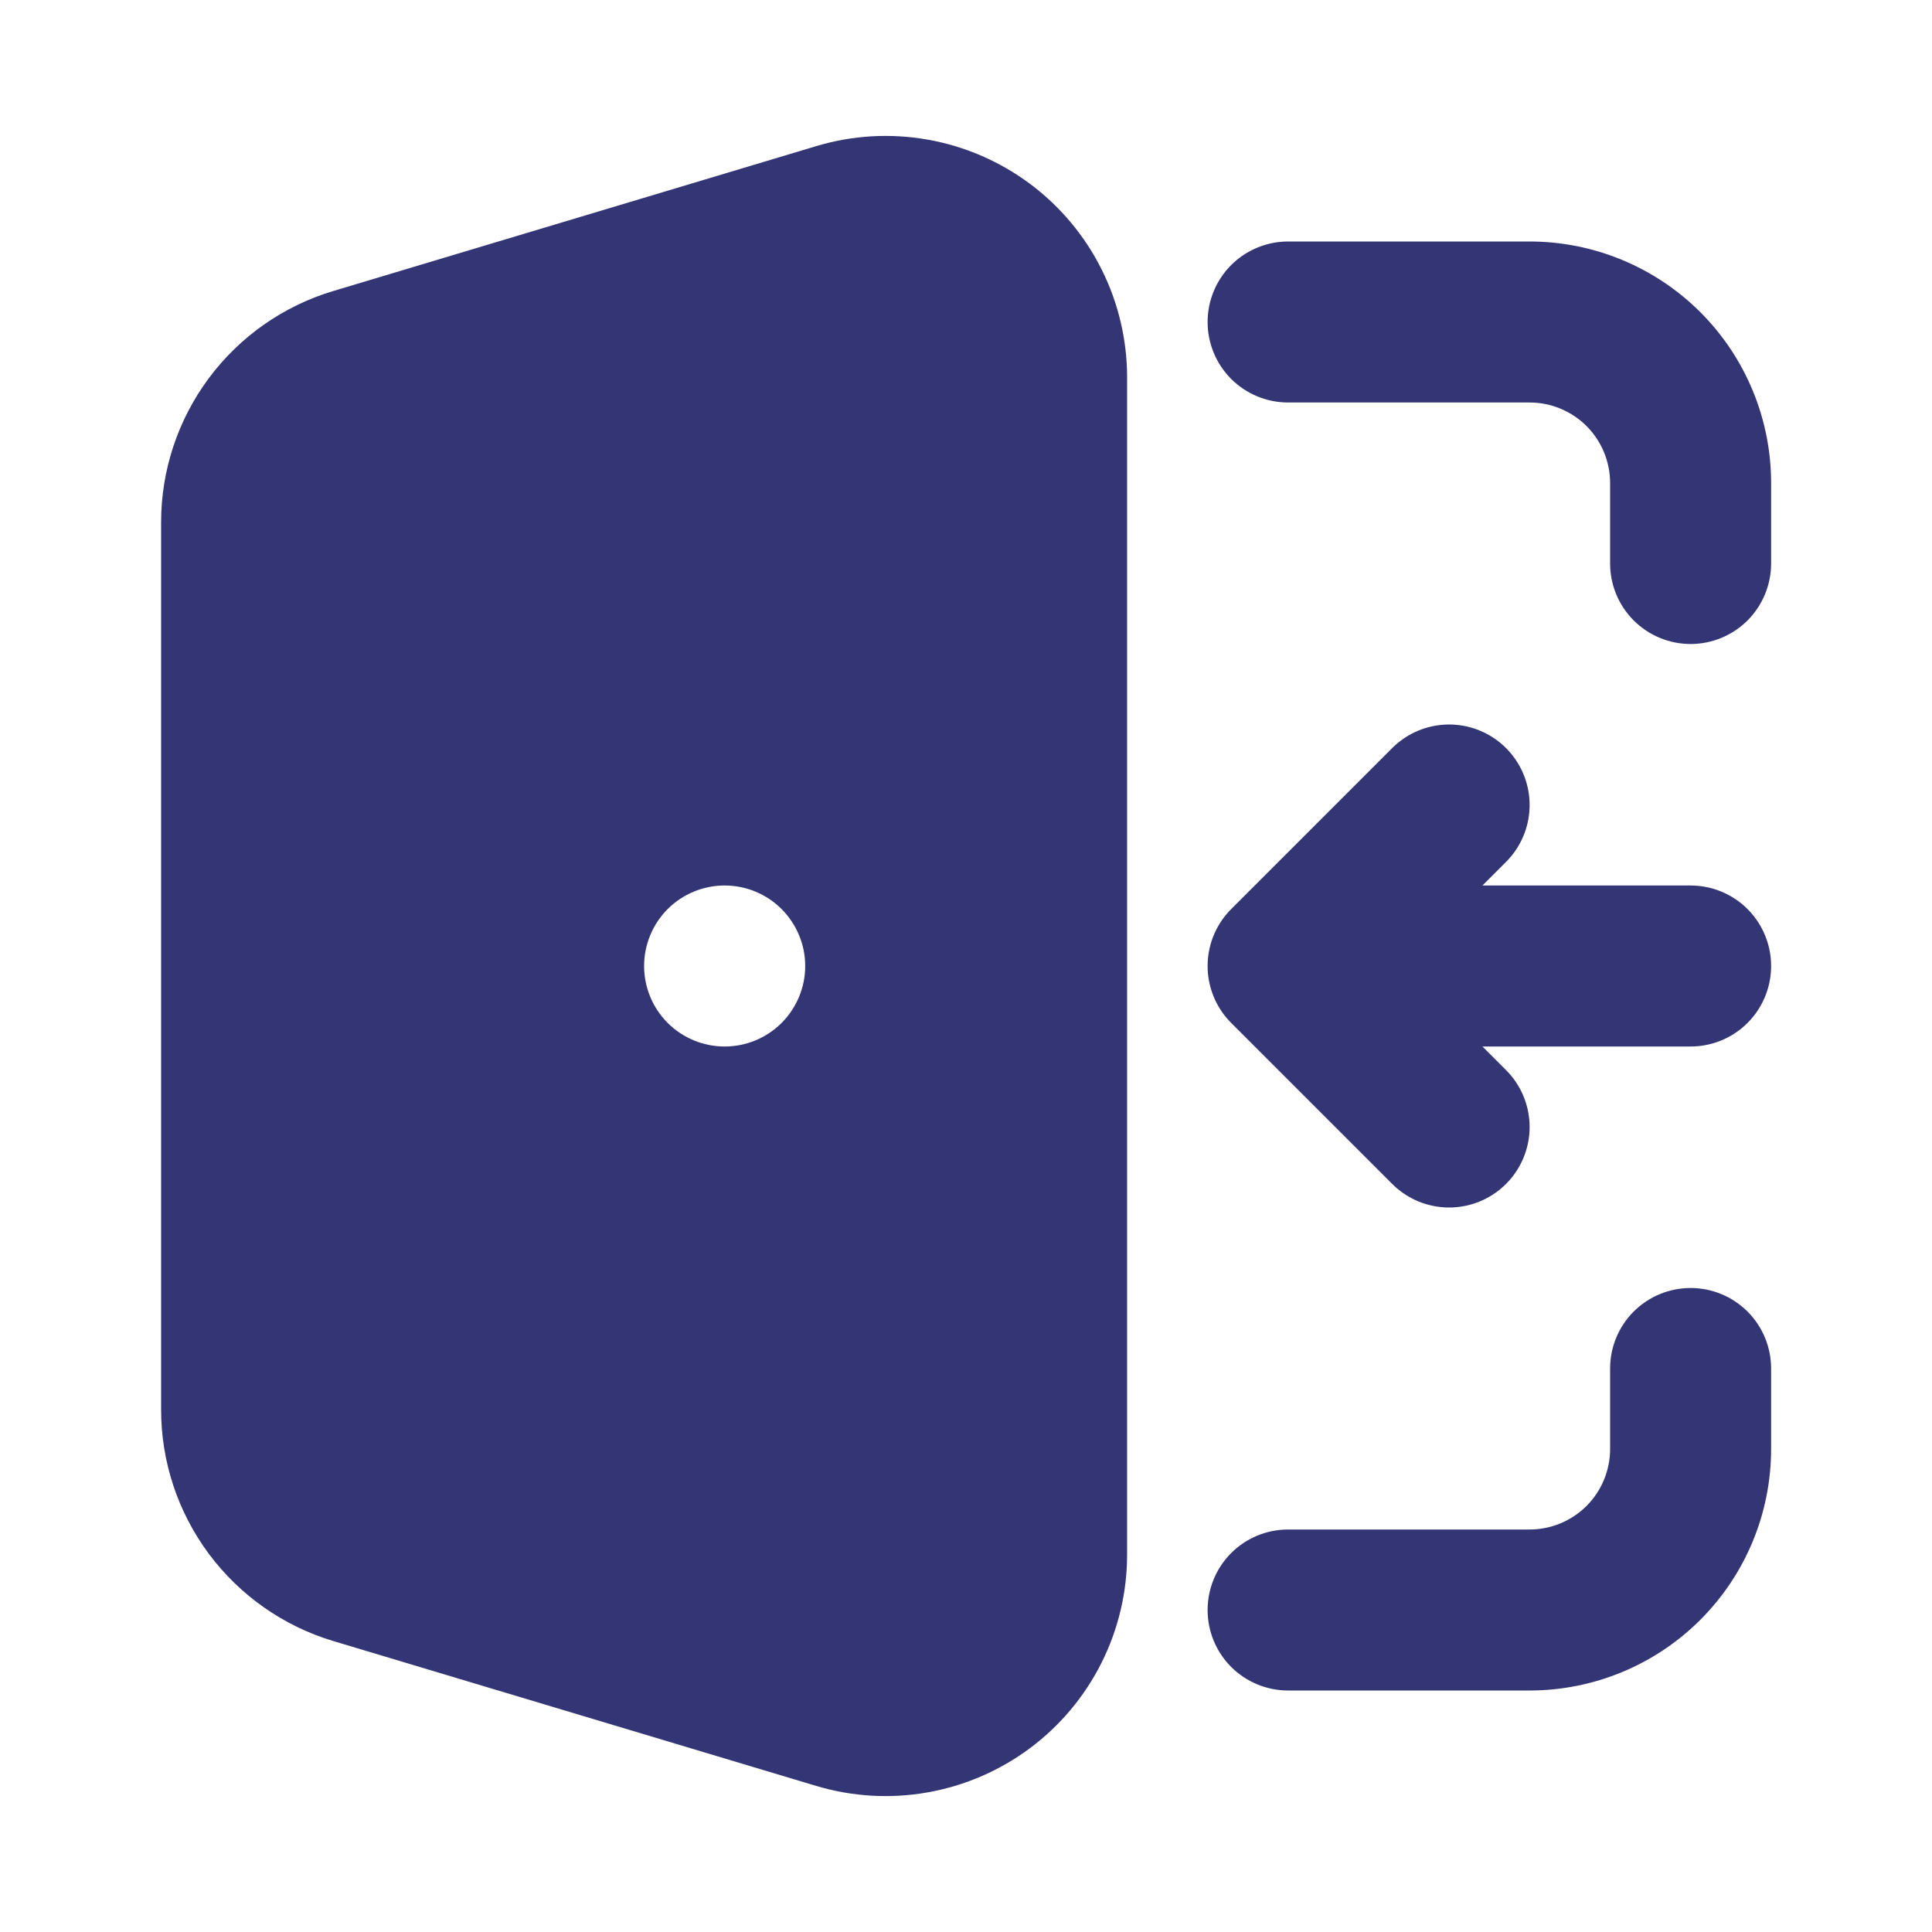 <svg width="36" height="36" viewBox="0 0 36 36" fill="none" xmlns="http://www.w3.org/2000/svg">
<path fill-rule="evenodd" clip-rule="evenodd" d="M15.209 2.723C15.881 2.521 16.59 2.479 17.281 2.601C17.972 2.722 18.625 3.004 19.188 3.422C19.751 3.841 20.208 4.385 20.523 5.012C20.838 5.639 21.002 6.331 21.002 7.032V28.968C21.002 29.669 20.838 30.361 20.523 30.988C20.208 31.615 19.751 32.159 19.188 32.578C18.625 32.996 17.972 33.278 17.281 33.399C16.59 33.521 15.881 33.479 15.209 33.278L6.209 30.578C5.282 30.299 4.47 29.73 3.892 28.954C3.314 28.177 3.002 27.236 3.002 26.268V9.732C3.002 8.764 3.314 7.823 3.892 7.046C4.47 6.27 5.282 5.701 6.209 5.423L15.209 2.723ZM22.502 6C22.502 5.602 22.66 5.221 22.941 4.939C23.223 4.658 23.604 4.5 24.002 4.5H28.502C29.695 4.5 30.84 4.974 31.684 5.818C32.528 6.662 33.002 7.807 33.002 9V10.5C33.002 10.898 32.844 11.279 32.563 11.561C32.281 11.842 31.9 12 31.502 12C31.104 12 30.723 11.842 30.441 11.561C30.16 11.279 30.002 10.898 30.002 10.5V9C30.002 8.602 29.844 8.221 29.563 7.939C29.281 7.658 28.9 7.5 28.502 7.5H24.002C23.604 7.5 23.223 7.342 22.941 7.061C22.66 6.779 22.502 6.398 22.502 6ZM31.502 24C31.9 24 32.281 24.158 32.563 24.439C32.844 24.721 33.002 25.102 33.002 25.5V27C33.002 28.194 32.528 29.338 31.684 30.182C30.84 31.026 29.695 31.5 28.502 31.5H24.002C23.604 31.5 23.223 31.342 22.941 31.061C22.66 30.779 22.502 30.398 22.502 30C22.502 29.602 22.66 29.221 22.941 28.939C23.223 28.658 23.604 28.5 24.002 28.5H28.502C28.9 28.5 29.281 28.342 29.563 28.061C29.844 27.779 30.002 27.398 30.002 27V25.5C30.002 25.102 30.16 24.721 30.441 24.439C30.723 24.158 31.104 24 31.502 24ZM13.502 16.5C13.104 16.5 12.723 16.658 12.441 16.939C12.16 17.221 12.002 17.602 12.002 18C12.002 18.398 12.16 18.779 12.441 19.061C12.723 19.342 13.104 19.5 13.502 19.5H13.504C13.901 19.5 14.283 19.342 14.564 19.061C14.845 18.779 15.004 18.398 15.004 18C15.004 17.602 14.845 17.221 14.564 16.939C14.283 16.658 13.901 16.5 13.504 16.5H13.502Z" fill="#343575"/>
<path d="M31.502 18H24.002ZM24.002 18L27.002 15ZM24.002 18L27.002 21Z" fill="#343575"/>
<path d="M31.502 18H24.002M24.002 18L27.002 15M24.002 18L27.002 21" stroke="#343575" stroke-width="3" stroke-linecap="round" stroke-linejoin="round"/>
</svg>
